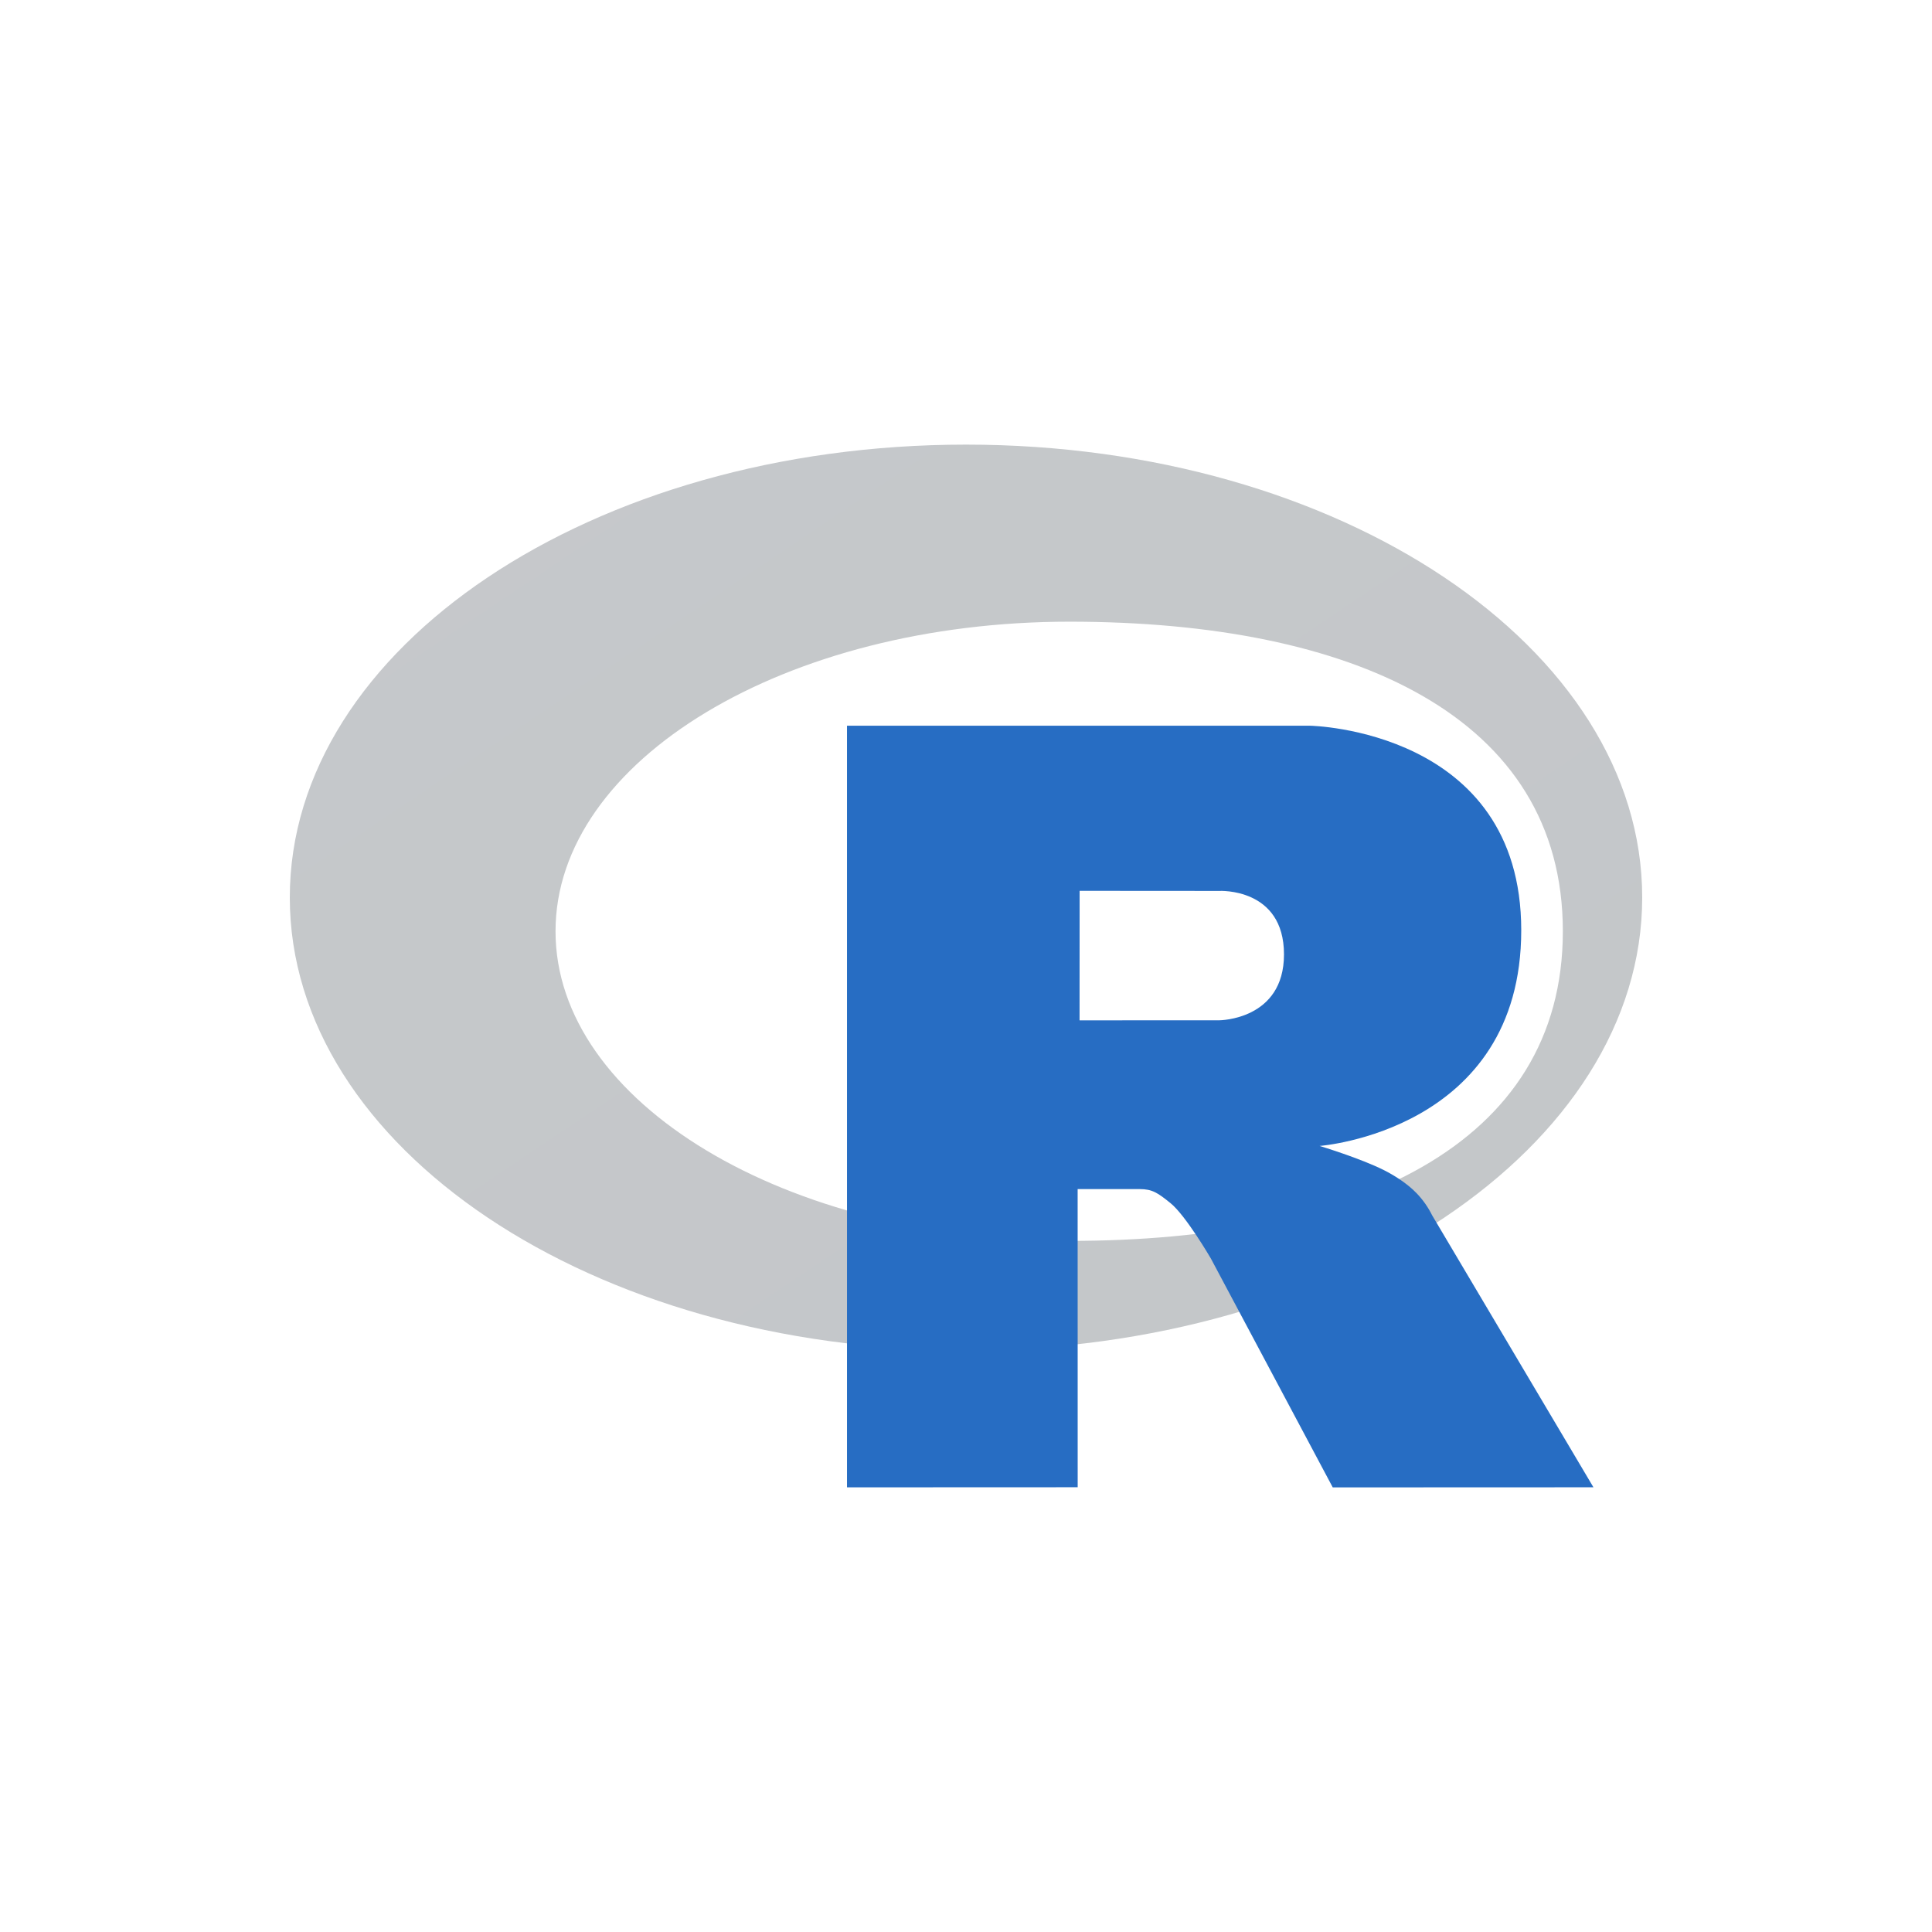 <?xml version="1.0" encoding="UTF-8"?>
<!DOCTYPE svg PUBLIC "-//W3C//DTD SVG 1.1//EN" "http://www.w3.org/Graphics/SVG/1.1/DTD/svg11.dtd">
<!-- Creator: CorelDRAW -->
<svg xmlns="http://www.w3.org/2000/svg" xml:space="preserve" width="15in" height="15in" version="1.1" style="shape-rendering:geometricPrecision; text-rendering:geometricPrecision; image-rendering:optimizeQuality; fill-rule:evenodd; clip-rule:evenodd"
viewBox="0 0 15000 15000"
 xmlns:xlink="http://www.w3.org/1999/xlink"
 xmlns:xodm="http://www.corel.com/coreldraw/odm/2003">
 <defs>
  <style type="text/css">
   <![CDATA[
    .fil0 {fill:url(#id0)}
    .fil1 {fill:url(#id1)}
   ]]>
  </style>
  <linearGradient id="id0" gradientUnits="userSpaceOnUse" x1="-16644" y1="-18976" x2="206493" y2="314185">
   <stop offset="0" style="stop-opacity:1; stop-color:#CBCED0"/>
   <stop offset="1" style="stop-opacity:1; stop-color:#84838B"/>
  </linearGradient>
  <linearGradient id="id1" gradientUnits="userSpaceOnUse" x1="118213" y1="53756" x2="305879" y2="237665">
   <stop offset="0" style="stop-opacity:1; stop-color:#276DC3"/>
   <stop offset="1" style="stop-opacity:1; stop-color:#165CAA"/>
  </linearGradient>
 </defs>
 <g id="Layer_x0020_1">
  <path class="fil0" d="M7500 10484.18c-2899.49,0 -5250,-1574.2 -5250,-3516.1 0,-1941.84 2350.54,-3516.1 5250,-3516.1 2899.46,0 5250,1574.2 5250,3516.1 0,1941.84 -2350.54,3516.1 -5250,3516.1zm803.59 -5657.45c-2203.86,0 -3990.5,1076.18 -3990.5,2403.77 0,1327.53 1786.64,2403.77 3990.5,2403.77 2203.85,0 3830.3,-735.81 3830.3,-2403.77 0,-1667.46 -1626.44,-2403.77 -3830.3,-2403.77z"/>
  <path class="fil1" d="M10245.5 8897.12c0,0 317.79,95.89 502.36,189.34 63.99,32.4 174.89,97.04 254.79,182.02 46.88,49.61 86.25,106.16 116.51,167.3l1252.28 2111.5 -2024.04 0.8 -946.39 -1777.3c0,0 -193.84,-333.04 -313.11,-429.59 -99.49,-80.55 -141.91,-109.2 -240.28,-109.2l-480.87 0.06 0.34 2314.85 -1790.98 0.74 -0.03 -5913.15 3596.59 0c0,0 1638.16,29.55 1638.16,1588.06 0,1558.51 -1565.33,1674.5 -1565.33,1674.5l0 0.06 0 0.02zm-779.04 -1979.98l-1084.3 -0.74 -0.5 1005.55 1084.8 -0.4c0,0 502.36,-1.55 502.36,-511.47 0,-520.09 -502.36,-492.93 -502.36,-492.93l0 -0.01z"/>
 </g>
</svg>
